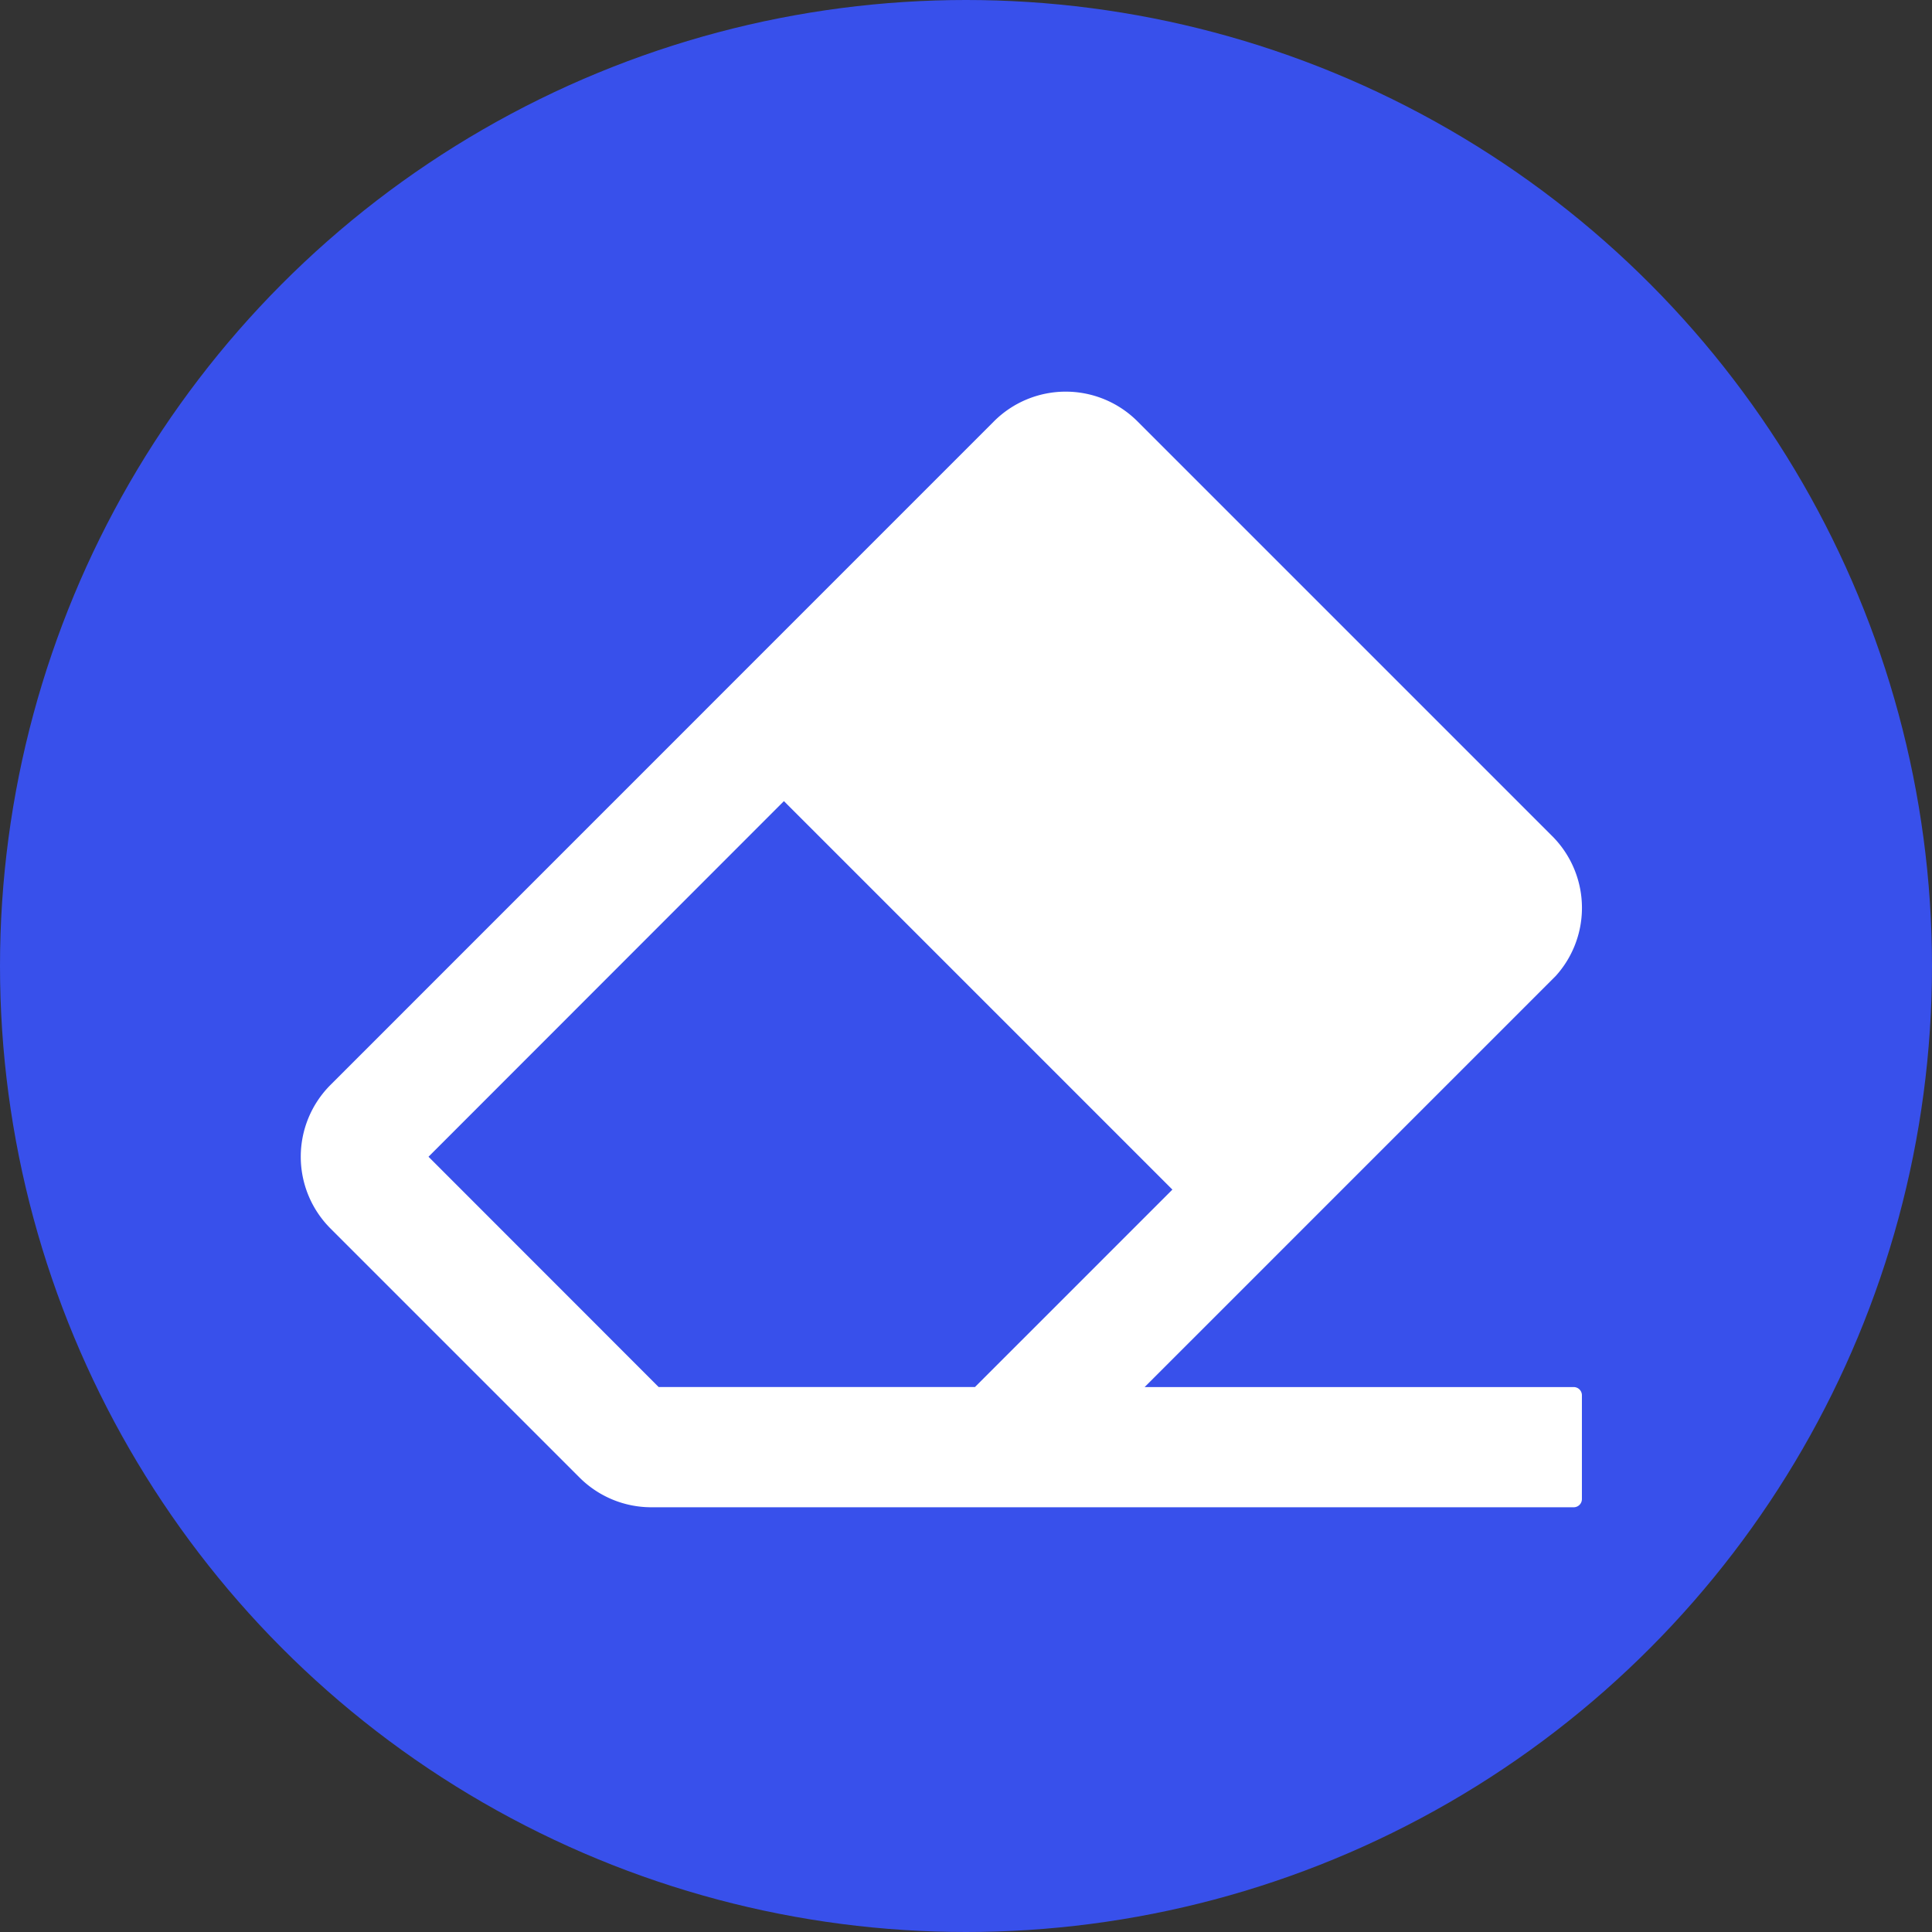 <svg id="Grupo_9567" data-name="Grupo 9567" xmlns="http://www.w3.org/2000/svg" width="31.632" height="31.632" viewBox="0 0 31.632 31.632">
  <rect x="0" y="0" width="31.632" height="31.632" fill="#333333" stroke="none"/>
  <circle id="Elipse_155" data-name="Elipse 155" cx="15.816" cy="15.816" r="15.816" transform="translate(0 0)" fill="#3850eb"/>
  <path id="Icon_awesome-eraser" data-name="Icon awesome-eraser" d="M21.133,12.518a2.037,2.037,0,0,0,0-2.881l-6.79-6.79a2.037,2.037,0,0,0-2.881,0L.6,13.711a2.037,2.037,0,0,0,0,2.881l4.074,4.074a2.037,2.037,0,0,0,1.44.6H21.22a.509.509,0,0,0,.509-.509v-1.7a.509.509,0,0,0-.509-.509H15.1l6.029-6.029ZM8.289,9.86l5.83,5.83-2.857,2.857H6.393L3,15.152,8.289,9.86Z" transform="translate(4.546 3.787)" fill="#fff" stroke="#3850eb" stroke-width="0.75"/>
</svg>

